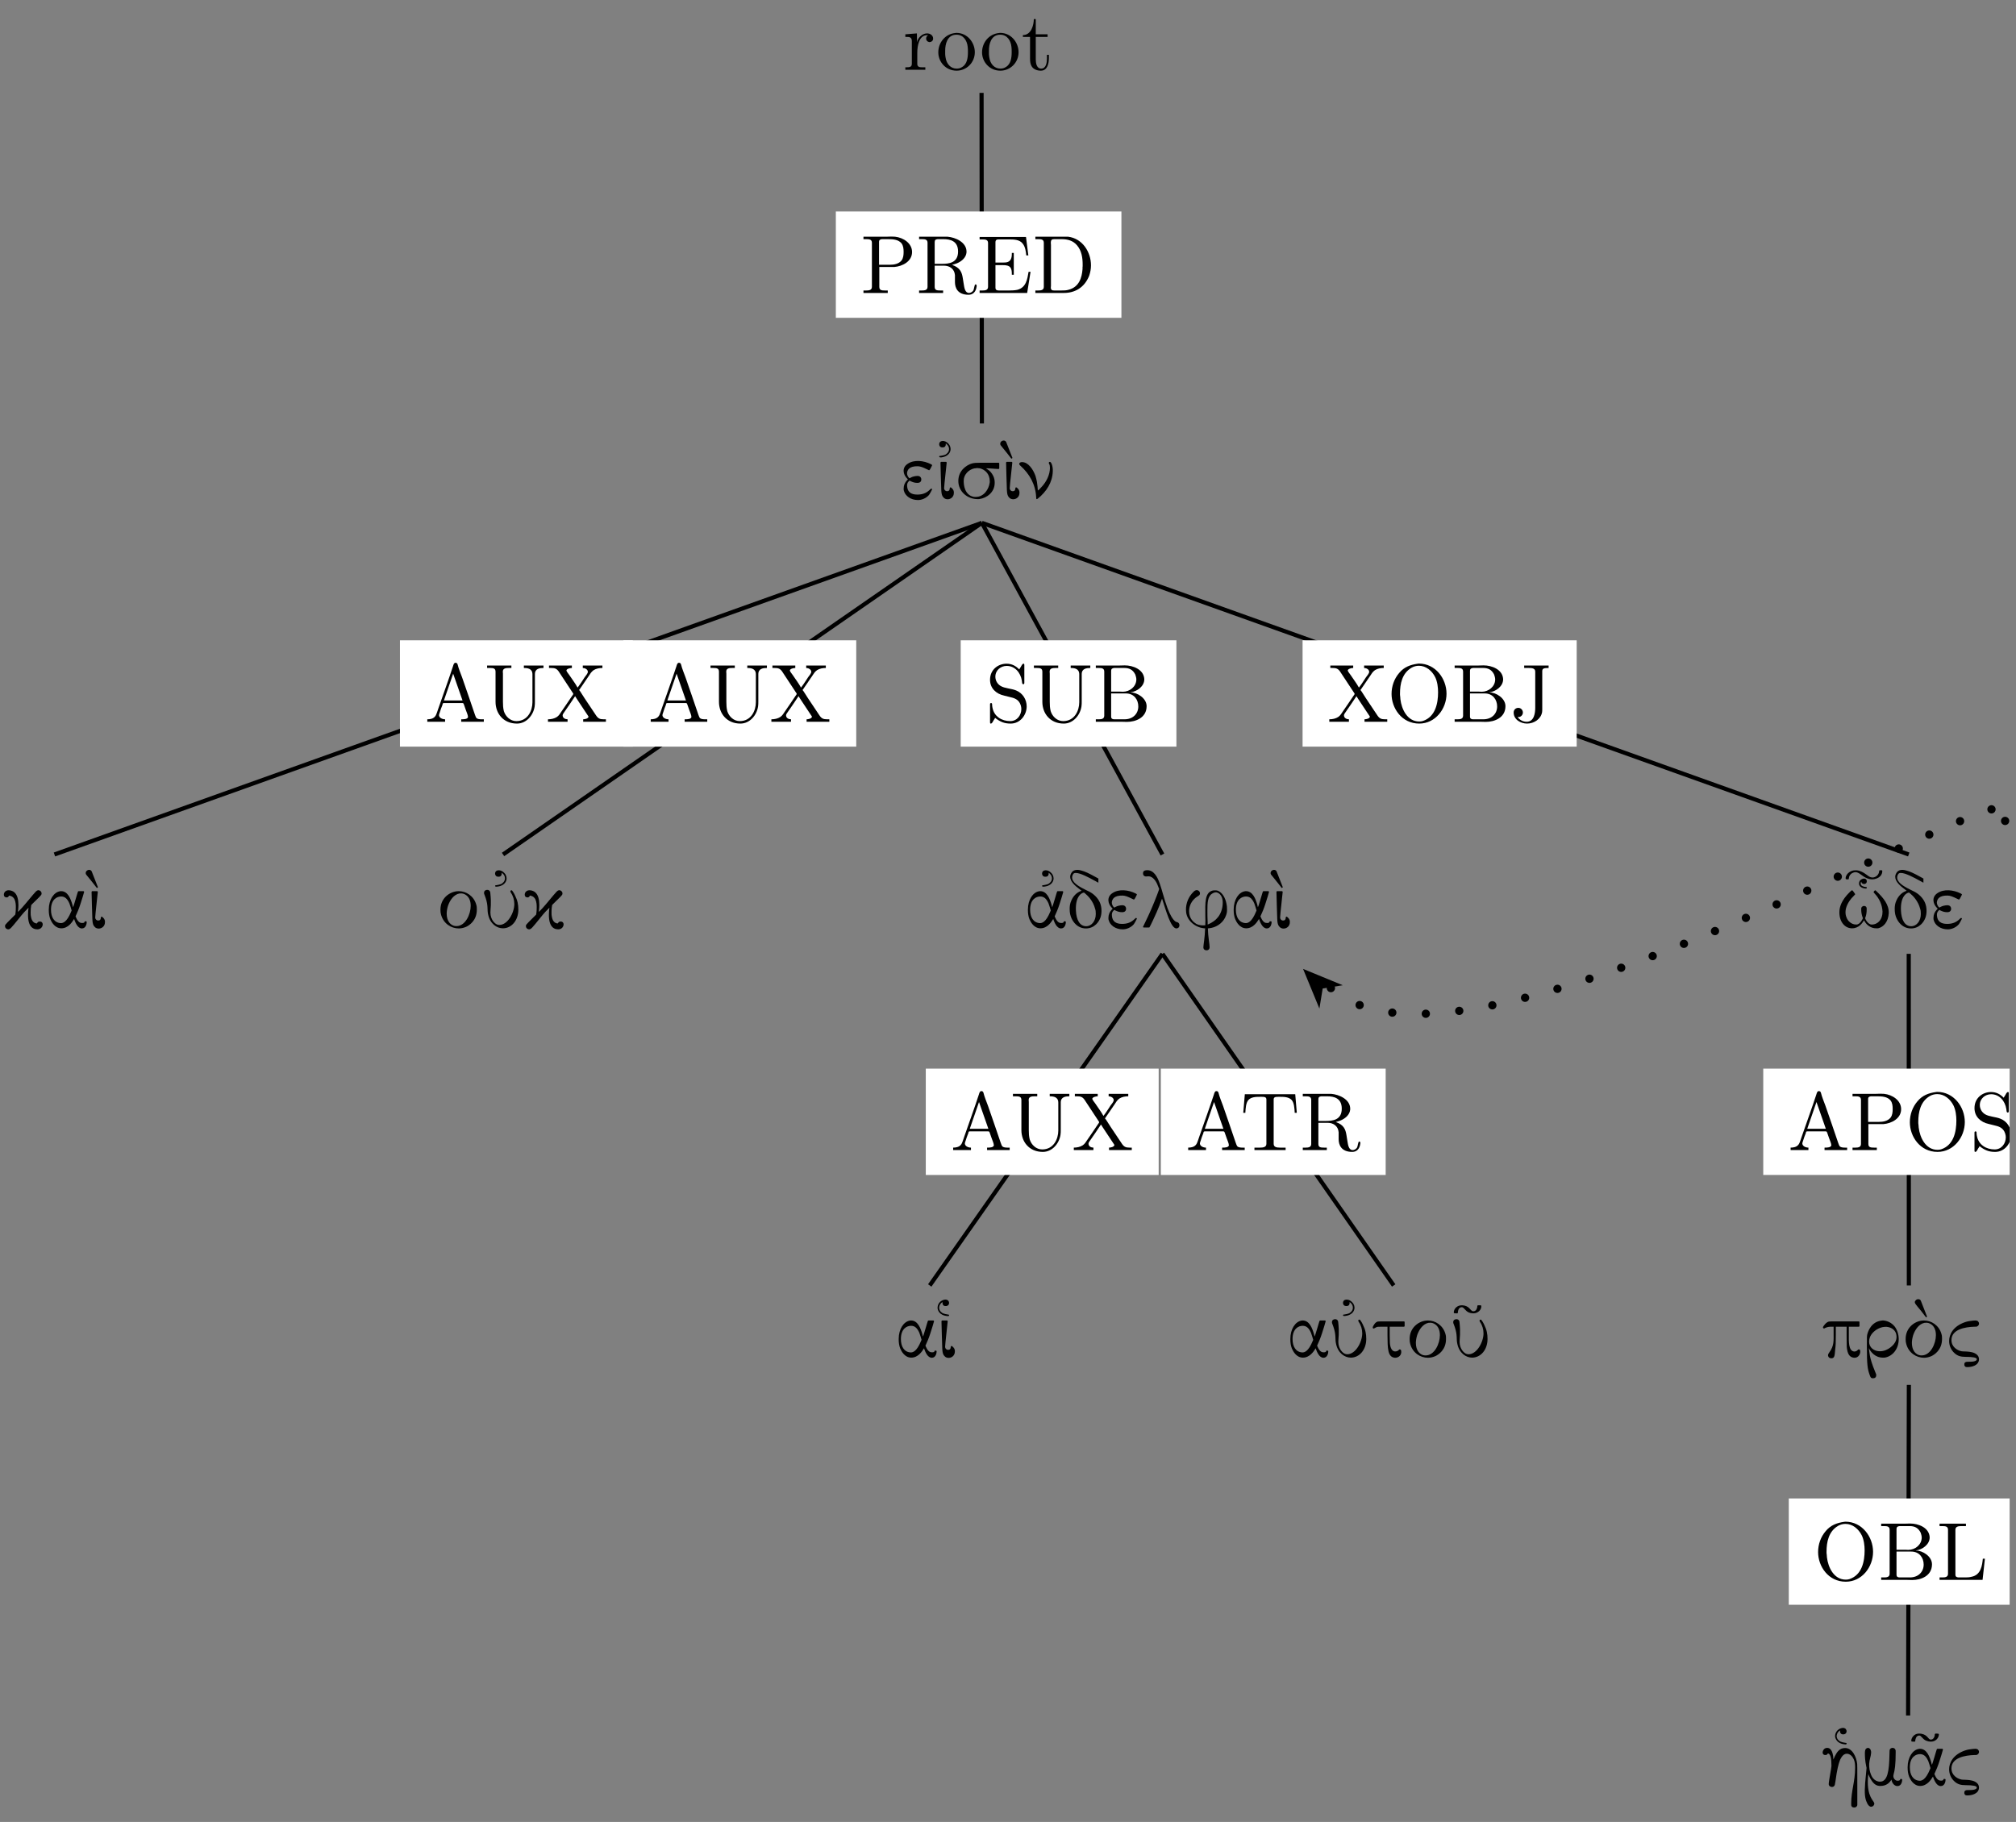 <?xml version="1.0" encoding="UTF-8"?>
<svg xmlns="http://www.w3.org/2000/svg" xmlns:xlink="http://www.w3.org/1999/xlink" width="242.42pt" height="219.14pt" viewBox="0 0 242.42 219.14" version="1.2">
<rect x="0" y="0" width="242.42" height="219.14" fill="#808080" stroke="none"/>
<defs>
<g>
<symbol overflow="visible" id="glyph0-0">
<path style="stroke:none;" d=""/>
</symbol>
<symbol overflow="visible" id="glyph0-1">
<path style="stroke:none;" d="M 0.266 -4.281 L 0.266 -3.969 L 0.422 -3.969 C 0.75 -3.969 1.047 -3.938 1.047 -3.469 L 1.047 -0.734 C 1.047 -0.328 0.766 -0.312 0.328 -0.312 L 0.266 -0.312 L 0.266 -0.016 L 2.672 -0.016 L 2.672 -0.312 C 2.547 -0.312 2.406 -0.312 2.297 -0.312 C 1.969 -0.312 1.703 -0.359 1.703 -0.719 L 1.703 -2.047 C 1.703 -2.891 1.906 -4.172 2.875 -4.172 C 2.922 -4.172 2.953 -4.172 2.984 -4.156 L 2.984 -4.141 C 2.844 -4.094 2.766 -3.922 2.766 -3.766 C 2.766 -3.547 2.906 -3.391 3.141 -3.344 C 3.422 -3.344 3.609 -3.516 3.609 -3.766 C 3.609 -4.172 3.234 -4.391 2.875 -4.391 C 2.297 -4.391 1.766 -3.859 1.672 -3.328 L 1.656 -4.391 Z M 0.266 -4.281 "/>
</symbol>
<symbol overflow="visible" id="glyph0-2">
<path style="stroke:none;" d="M 2.328 -4.438 C 1.078 -4.312 0.281 -3.266 0.281 -2.109 C 0.281 -0.984 1.156 0.094 2.484 0.094 C 3.672 0.094 4.672 -0.875 4.672 -2.125 C 4.672 -3.297 3.781 -4.453 2.453 -4.453 C 2.422 -4.453 2.375 -4.438 2.328 -4.438 Z M 1.109 -1.891 L 1.109 -2.328 C 1.109 -3.078 1.344 -4.234 2.469 -4.234 C 3.281 -4.234 3.734 -3.547 3.812 -2.797 C 3.844 -2.578 3.844 -2.375 3.844 -2.156 C 3.844 -1.516 3.766 -0.703 3.141 -0.344 C 2.938 -0.203 2.719 -0.156 2.484 -0.156 C 1.766 -0.156 1.266 -0.719 1.156 -1.484 C 1.125 -1.625 1.125 -1.75 1.109 -1.891 Z M 1.109 -1.891 "/>
</symbol>
<symbol overflow="visible" id="glyph0-3">
<path style="stroke:none;" d="M 1.484 -6.109 C 1.484 -5.422 1.188 -4.188 0.172 -4.188 L 0.172 -3.969 L 1.031 -3.969 L 1.031 -1.406 C 1.031 -1.078 1.047 -0.75 1.203 -0.469 C 1.422 -0.062 1.891 0.094 2.328 0.094 C 3.141 0.094 3.297 -0.812 3.297 -1.438 L 3.297 -1.812 L 3.062 -1.812 C 3.062 -1.656 3.062 -1.516 3.062 -1.344 C 3.062 -0.906 2.969 -0.156 2.375 -0.156 C 1.812 -0.156 1.719 -0.828 1.719 -1.281 L 1.719 -3.969 L 3.141 -3.969 L 3.141 -4.281 L 1.719 -4.281 L 1.719 -6.109 Z M 1.484 -6.109 "/>
</symbol>
<symbol overflow="visible" id="glyph0-4">
<path style="stroke:none;" d="M 0.344 -6.781 L 0.344 -6.484 C 0.469 -6.484 0.594 -6.484 0.719 -6.484 C 1.078 -6.484 1.359 -6.438 1.359 -6.047 L 1.359 -0.75 C 1.359 -0.359 1.031 -0.312 0.688 -0.312 C 0.562 -0.312 0.453 -0.312 0.344 -0.312 L 0.344 -0.016 L 3.266 -0.016 L 3.266 -0.312 L 2.922 -0.312 C 2.516 -0.312 2.25 -0.344 2.25 -0.75 L 2.25 -3.141 L 4.062 -3.141 C 5.016 -3.219 6.188 -3.797 6.188 -4.938 C 6.188 -5.984 5.156 -6.672 4.141 -6.781 C 4 -6.781 3.859 -6.797 3.703 -6.797 C 3.516 -6.797 3.312 -6.781 3.125 -6.781 Z M 2.219 -3.406 L 2.219 -6.156 C 2.219 -6.422 2.375 -6.453 2.562 -6.484 L 3.312 -6.484 C 3.875 -6.484 4.516 -6.453 4.906 -6 C 5.141 -5.703 5.172 -5.312 5.172 -4.953 C 5.172 -4.594 5.141 -4.219 4.922 -3.922 C 4.578 -3.5 4.016 -3.406 3.5 -3.406 Z M 2.219 -3.406 "/>
</symbol>
<symbol overflow="visible" id="glyph0-5">
<path style="stroke:none;" d="M 0.344 -6.781 L 0.344 -6.484 C 0.469 -6.484 0.594 -6.484 0.719 -6.484 C 1.078 -6.484 1.359 -6.438 1.359 -6.047 L 1.359 -0.75 C 1.359 -0.359 1.031 -0.312 0.688 -0.312 C 0.562 -0.312 0.453 -0.312 0.344 -0.312 L 0.344 -0.016 L 3.234 -0.016 L 3.234 -0.312 L 2.891 -0.312 C 2.484 -0.312 2.219 -0.344 2.219 -0.75 L 2.219 -3.297 L 3.344 -3.297 C 4 -3.297 4.594 -2.922 4.656 -2.156 L 4.656 -1.328 C 4.656 -0.656 4.953 0.203 6.297 0.203 C 6.766 0.203 7.188 -0.094 7.266 -0.828 L 7.266 -0.875 C 7.266 -0.953 7.234 -1.047 7.141 -1.047 C 6.969 -1.047 7 -0.531 6.844 -0.281 C 6.719 -0.125 6.531 -0.016 6.344 -0.016 C 5.859 -0.016 5.781 -0.672 5.719 -1.047 L 5.594 -1.828 C 5.484 -2.516 5.266 -3.062 4.312 -3.391 C 4.5 -3.453 4.703 -3.5 4.891 -3.578 C 5.453 -3.812 6 -4.266 6.047 -4.906 L 6.047 -4.984 C 6.047 -6.125 4.703 -6.703 3.766 -6.781 C 3.609 -6.781 3.438 -6.781 3.281 -6.781 Z M 2.219 -3.516 L 2.219 -6.109 C 2.219 -6.375 2.312 -6.453 2.562 -6.484 L 3.281 -6.484 C 4.094 -6.484 5.031 -6.266 5.031 -5 C 5.031 -3.625 3.938 -3.516 3.062 -3.516 Z M 2.219 -3.516 "/>
</symbol>
<symbol overflow="visible" id="glyph0-6">
<path style="stroke:none;" d="M 0.328 -6.75 L 0.328 -6.453 C 0.453 -6.453 0.578 -6.453 0.703 -6.453 C 1.062 -6.453 1.344 -6.406 1.344 -6.016 L 1.344 -0.75 C 1.344 -0.359 1.016 -0.312 0.688 -0.312 C 0.562 -0.312 0.438 -0.312 0.328 -0.312 L 0.328 -0.016 L 6.047 -0.016 L 6.453 -2.562 L 6.219 -2.562 C 6.062 -1.672 5.938 -0.672 4.859 -0.391 C 4.547 -0.328 4.234 -0.312 3.922 -0.312 L 2.656 -0.312 C 2.453 -0.312 2.234 -0.344 2.234 -0.641 L 2.234 -3.359 L 3.141 -3.359 C 3.5 -3.359 3.875 -3.328 4.062 -3.031 C 4.188 -2.812 4.203 -2.547 4.203 -2.297 L 4.203 -2.203 L 4.438 -2.203 L 4.438 -4.828 L 4.203 -4.828 L 4.203 -4.734 C 4.203 -4.203 4.078 -3.766 3.5 -3.688 C 3.297 -3.672 3.109 -3.672 2.922 -3.672 L 2.234 -3.672 L 2.234 -6.109 C 2.234 -6.438 2.438 -6.453 2.656 -6.453 L 3.844 -6.453 C 4.422 -6.453 5.156 -6.453 5.531 -5.922 C 5.828 -5.531 5.891 -5 5.938 -4.531 L 6.188 -4.531 L 5.906 -6.75 Z M 0.328 -6.75 "/>
</symbol>
<symbol overflow="visible" id="glyph0-7">
<path style="stroke:none;" d="M 0.344 -6.781 L 0.344 -6.484 C 0.469 -6.484 0.594 -6.484 0.719 -6.484 C 1.078 -6.484 1.359 -6.438 1.359 -6.047 L 1.359 -0.75 C 1.359 -0.359 1.031 -0.312 0.688 -0.312 C 0.562 -0.312 0.453 -0.312 0.344 -0.312 L 0.344 -0.016 L 3.781 -0.016 C 5.062 -0.016 6.234 -0.625 6.812 -2.078 C 6.953 -2.484 7.031 -2.906 7.031 -3.344 C 7.031 -4.891 6.047 -6.562 4.281 -6.781 C 4.125 -6.781 3.953 -6.781 3.797 -6.781 Z M 6.016 -3.094 L 6.016 -2.891 C 5.938 -1.828 5.594 -0.734 4.359 -0.406 C 4.062 -0.312 3.766 -0.312 3.469 -0.312 L 2.609 -0.312 C 2.375 -0.312 2.203 -0.359 2.203 -0.672 C 2.203 -0.75 2.219 -0.812 2.219 -0.875 L 2.219 -5.766 C 2.219 -5.859 2.203 -5.953 2.203 -6.047 C 2.203 -6.422 2.344 -6.484 2.625 -6.484 C 2.703 -6.484 2.781 -6.484 2.844 -6.484 L 3.5 -6.484 C 4.203 -6.484 4.875 -6.328 5.375 -5.719 C 5.906 -5.078 6.031 -4.25 6.031 -3.422 L 6.031 -3.328 C 6.031 -3.25 6.031 -3.172 6.016 -3.094 Z M 6.016 -3.094 "/>
</symbol>
<symbol overflow="visible" id="glyph0-8">
<path style="stroke:none;" d="M 0.312 -0.312 L 0.312 -0.016 L 2.453 -0.016 L 2.453 -0.312 C 2.141 -0.312 1.734 -0.469 1.719 -0.812 C 1.719 -0.906 1.766 -1 1.797 -1.094 C 1.906 -1.422 2 -1.75 2.141 -2.062 C 2.156 -2.156 2.156 -2.266 2.297 -2.266 L 4.547 -2.266 C 4.672 -2.266 4.688 -2.156 4.719 -2.078 L 4.938 -1.453 C 5.031 -1.188 5.203 -0.812 5.203 -0.609 L 5.203 -0.562 C 5.125 -0.328 4.734 -0.312 4.438 -0.312 L 4.391 -0.312 L 4.391 -0.016 L 7.109 -0.016 L 7.109 -0.312 L 6.828 -0.312 C 6.594 -0.312 6.359 -0.344 6.234 -0.453 C 6.125 -0.578 6.094 -0.75 6.031 -0.891 C 5.531 -2.375 5.016 -3.859 4.5 -5.344 C 4.312 -5.859 4.078 -6.406 3.953 -6.922 C 3.906 -7.047 3.844 -7.109 3.703 -7.109 C 3.516 -7.109 3.469 -6.906 3.406 -6.703 C 2.859 -5.031 2.25 -3.375 1.672 -1.703 L 1.469 -1.109 C 1.406 -0.938 1.344 -0.75 1.203 -0.609 C 0.984 -0.375 0.641 -0.312 0.312 -0.312 Z M 2.312 -2.578 L 3.422 -5.797 L 4.547 -2.578 Z M 2.312 -2.578 "/>
</symbol>
<symbol overflow="visible" id="glyph0-9">
<path style="stroke:none;" d="M 0.328 -6.781 L 0.328 -6.484 L 0.672 -6.484 C 1.094 -6.484 1.344 -6.438 1.344 -6.031 L 1.344 -2.406 C 1.344 -1.031 2.266 0.203 3.922 0.203 C 5.047 0.203 5.891 -0.797 6.047 -1.859 C 6.078 -2.047 6.078 -2.266 6.078 -2.453 L 6.078 -5.75 C 6.078 -6.422 6.672 -6.484 7.109 -6.484 L 7.109 -6.781 L 4.75 -6.781 L 4.75 -6.484 C 5.188 -6.484 5.781 -6.422 5.781 -5.719 L 5.781 -2.359 C 5.781 -1.375 5.234 -0.094 3.844 -0.094 C 3.125 -0.094 2.547 -0.641 2.344 -1.297 C 2.25 -1.672 2.234 -2.047 2.234 -2.422 L 2.234 -5.797 C 2.234 -5.875 2.219 -5.969 2.219 -6.047 C 2.219 -6.438 2.562 -6.484 2.922 -6.484 L 3.25 -6.484 L 3.25 -6.781 Z M 0.328 -6.781 "/>
</symbol>
<symbol overflow="visible" id="glyph0-10">
<path style="stroke:none;" d="M 0.359 -6.781 L 0.359 -6.484 L 0.609 -6.484 C 1.047 -6.484 1.266 -6.422 1.516 -6.078 L 3.234 -3.469 C 3.25 -3.438 3.281 -3.406 3.281 -3.375 C 3.281 -3.297 3.172 -3.188 3.125 -3.109 C 2.703 -2.484 2.297 -1.875 1.859 -1.25 C 1.703 -1.016 1.562 -0.766 1.312 -0.594 C 1 -0.391 0.609 -0.312 0.234 -0.312 L 0.234 -0.016 L 2.594 -0.016 L 2.594 -0.312 C 2.328 -0.312 2 -0.453 2 -0.781 C 2 -0.922 2.094 -1.016 2.172 -1.141 C 2.625 -1.781 3.062 -2.438 3.5 -3.094 C 3.625 -2.875 3.781 -2.656 3.922 -2.438 C 4.172 -2.047 4.438 -1.672 4.688 -1.281 L 5 -0.812 C 5.047 -0.75 5.109 -0.672 5.109 -0.609 C 5.078 -0.406 4.688 -0.312 4.469 -0.312 L 4.469 -0.016 L 7.203 -0.016 L 7.203 -0.312 L 6.938 -0.312 C 6.484 -0.312 6.266 -0.406 6.016 -0.781 C 5.422 -1.703 4.766 -2.609 4.188 -3.547 C 4.125 -3.641 4.062 -3.75 3.984 -3.828 L 3.984 -3.844 C 4.047 -3.906 4.094 -3.984 4.141 -4.062 L 4.391 -4.422 C 4.641 -4.781 4.875 -5.141 5.125 -5.5 C 5.297 -5.766 5.453 -6.031 5.719 -6.219 C 6.031 -6.422 6.422 -6.484 6.781 -6.484 L 6.781 -6.781 L 4.422 -6.781 L 4.422 -6.484 C 4.672 -6.484 5.031 -6.328 5.031 -6.016 C 5.031 -5.844 4.797 -5.562 4.641 -5.359 C 4.469 -5.078 4.281 -4.812 4.094 -4.531 C 3.984 -4.391 3.906 -4.25 3.797 -4.125 C 3.516 -4.641 3.125 -5.141 2.797 -5.641 C 2.688 -5.797 2.453 -6.078 2.453 -6.188 C 2.484 -6.391 2.891 -6.484 3.109 -6.484 L 3.109 -6.781 Z M 0.359 -6.781 "/>
</symbol>
<symbol overflow="visible" id="glyph0-11">
<path style="stroke:none;" d="M 1.156 -0.484 C 1.781 0 2.266 0.203 3.031 0.203 C 4.203 0.203 4.953 -0.859 4.953 -1.859 C 4.953 -2.688 4.484 -3.453 3.688 -3.781 C 3.078 -4.031 2.328 -4.016 1.812 -4.328 C 1.406 -4.578 1.188 -5 1.188 -5.438 C 1.188 -6.219 1.844 -6.734 2.547 -6.734 C 3.531 -6.734 4.219 -5.938 4.375 -4.953 C 4.406 -4.797 4.375 -4.531 4.547 -4.531 C 4.656 -4.531 4.672 -4.625 4.672 -4.719 L 4.672 -6.859 C 4.672 -6.938 4.656 -7 4.578 -7 C 4.422 -7 4.312 -6.734 4.234 -6.594 C 4.172 -6.516 4.109 -6.406 4.062 -6.312 C 3.656 -6.719 3.188 -7 2.531 -7 C 1.562 -7 0.547 -6.328 0.547 -5.062 C 0.547 -4.031 1.297 -3.359 2.266 -3.156 C 2.484 -3.109 2.672 -3.047 2.891 -3 C 3.438 -2.875 4 -2.734 4.234 -2.016 C 4.281 -1.859 4.312 -1.703 4.312 -1.562 C 4.312 -0.812 3.812 -0.094 2.969 -0.094 C 1.984 -0.094 1.016 -0.625 0.828 -1.766 C 0.812 -1.859 0.797 -1.953 0.797 -2.047 L 0.797 -2.109 C 0.797 -2.219 0.75 -2.266 0.672 -2.266 C 0.562 -2.266 0.547 -2.188 0.547 -2.109 L 0.547 0.062 C 0.547 0.141 0.562 0.203 0.641 0.203 C 0.797 0.203 0.906 -0.062 0.984 -0.203 C 1.047 -0.281 1.109 -0.391 1.156 -0.484 Z M 1.156 -0.484 "/>
</symbol>
<symbol overflow="visible" id="glyph0-12">
<path style="stroke:none;" d="M 0.359 -6.781 L 0.359 -6.484 C 0.484 -6.484 0.609 -6.484 0.734 -6.484 C 1.094 -6.484 1.375 -6.438 1.375 -6.047 L 1.375 -0.75 C 1.375 -0.359 1.047 -0.312 0.719 -0.312 C 0.578 -0.312 0.469 -0.312 0.359 -0.312 L 0.359 -0.016 L 3.484 -0.016 C 3.688 -0.016 3.891 0 4.094 0 C 5.156 0 6.469 -0.5 6.469 -1.891 C 6.469 -2.844 5.344 -3.547 4.547 -3.547 L 4.547 -3.562 C 5.281 -3.641 6.188 -4.266 6.188 -5.109 L 6.188 -5.172 C 6.109 -6.312 4.828 -6.797 3.844 -6.797 C 3.641 -6.797 3.438 -6.781 3.25 -6.781 Z M 2.203 -3.422 L 3.984 -3.422 C 4.938 -3.422 5.469 -2.688 5.469 -1.859 C 5.469 -0.984 4.828 -0.312 3.812 -0.312 C 3.656 -0.312 3.5 -0.312 3.344 -0.312 L 2.578 -0.312 C 2.375 -0.312 2.203 -0.375 2.203 -0.641 Z M 2.203 -3.641 L 2.203 -6.109 C 2.203 -6.406 2.344 -6.453 2.562 -6.484 L 3.812 -6.484 C 4.391 -6.484 4.828 -6.266 5.109 -5.688 C 5.172 -5.5 5.234 -5.297 5.234 -5.094 C 5.219 -4.234 4.438 -3.625 3.609 -3.625 C 3.5 -3.625 3.391 -3.641 3.281 -3.641 Z M 2.203 -3.641 "/>
</symbol>
<symbol overflow="visible" id="glyph0-13">
<path style="stroke:none;" d="M 0.547 -6.734 L 0.359 -4.5 L 0.609 -4.5 C 0.641 -5.016 0.672 -5.719 0.984 -6.047 C 1.312 -6.406 1.891 -6.422 2.344 -6.422 L 2.594 -6.422 C 2.859 -6.422 3.141 -6.422 3.141 -6.094 L 3.141 -0.766 C 3.141 -0.359 2.734 -0.312 2.375 -0.312 C 2.25 -0.312 2.125 -0.312 2.031 -0.312 L 1.703 -0.312 L 1.703 -0.016 L 5.453 -0.016 L 5.453 -0.312 L 4.781 -0.312 C 4.391 -0.312 4.016 -0.359 4.016 -0.766 L 4.016 -6.094 C 4.016 -6.375 4.188 -6.422 4.562 -6.422 L 4.812 -6.422 C 5.266 -6.422 5.828 -6.406 6.172 -6.047 C 6.484 -5.719 6.516 -5.016 6.547 -4.5 L 6.797 -4.5 L 6.609 -6.734 Z M 0.547 -6.734 "/>
</symbol>
<symbol overflow="visible" id="glyph0-14">
<path style="stroke:none;" d="M 3.688 -7 C 2.797 -6.875 2.047 -6.594 1.469 -5.891 C 0.859 -5.188 0.547 -4.281 0.547 -3.359 C 0.547 -1.656 1.766 0.203 3.875 0.203 C 5.812 0.203 7.156 -1.562 7.156 -3.391 C 7.156 -5.203 5.828 -7.016 3.828 -7.016 C 3.781 -7.016 3.734 -7 3.688 -7 Z M 1.562 -3.25 L 1.562 -3.422 C 1.562 -4.562 1.812 -5.859 2.953 -6.516 C 3.219 -6.672 3.531 -6.75 3.844 -6.75 C 4.688 -6.75 5.406 -6.156 5.797 -5.375 C 6.062 -4.828 6.141 -4.141 6.141 -3.562 C 6.141 -2.25 5.828 -0.609 4.312 -0.109 C 4.172 -0.062 4.016 -0.047 3.875 -0.047 C 2.438 -0.047 1.75 -1.531 1.609 -2.734 C 1.594 -2.906 1.594 -3.078 1.562 -3.25 Z M 1.562 -3.25 "/>
</symbol>
<symbol overflow="visible" id="glyph0-15">
<path style="stroke:none;" d="M 1.672 -6.781 L 1.672 -6.484 L 2.25 -6.484 C 2.625 -6.484 3 -6.438 3 -6.047 L 3 -1.703 C 3 -1.078 2.875 -0.016 1.969 -0.016 C 1.531 -0.016 1.109 -0.234 0.875 -0.594 C 0.906 -0.578 0.938 -0.578 0.969 -0.578 C 1.266 -0.578 1.516 -0.828 1.516 -1.125 C 1.516 -1.422 1.281 -1.688 0.969 -1.688 C 0.656 -1.688 0.406 -1.469 0.406 -1.125 C 0.406 -0.266 1.266 0.203 2.016 0.203 C 2.844 0.203 3.688 -0.328 3.828 -1.188 C 3.844 -1.312 3.844 -1.453 3.844 -1.594 L 3.844 -6.094 C 3.844 -6.422 4.016 -6.484 4.609 -6.484 L 4.609 -6.781 Z M 1.672 -6.781 "/>
</symbol>
<symbol overflow="visible" id="glyph0-16">
<path style="stroke:none;" d="M 0.328 -6.781 L 0.328 -6.484 C 0.453 -6.484 0.578 -6.484 0.703 -6.484 C 1.062 -6.484 1.344 -6.438 1.344 -6.047 L 1.344 -0.75 C 1.344 -0.359 1.016 -0.312 0.688 -0.312 C 0.562 -0.312 0.438 -0.312 0.328 -0.312 L 0.328 -0.016 L 5.5 -0.016 L 5.781 -2.562 L 5.531 -2.562 C 5.453 -1.766 5.312 -0.609 4.172 -0.391 C 3.891 -0.312 3.609 -0.312 3.312 -0.312 L 2.578 -0.312 C 2.375 -0.344 2.234 -0.391 2.234 -0.656 L 2.234 -6.047 C 2.234 -6.438 2.594 -6.484 2.922 -6.484 C 3.031 -6.484 3.125 -6.484 3.219 -6.484 L 3.5 -6.484 L 3.5 -6.781 Z M 0.328 -6.781 "/>
</symbol>
<symbol overflow="visible" id="glyph1-0">
<path style="stroke:none;" d=""/>
</symbol>
<symbol overflow="visible" id="glyph1-1">
<path style="stroke:none;" d="M 2.547 -2.25 C 2.547 -2.453 2.438 -2.625 2.219 -2.672 C 2.078 -2.703 1.703 -2.656 1.453 -2.562 C 1.125 -2.422 1.156 -2.375 1.094 -2.422 C 0.953 -2.547 0.828 -2.781 0.828 -3.016 C 0.859 -3.375 1.062 -3.875 2.141 -3.844 C 2.453 -3.828 2.703 -3.734 3.25 -3.469 C 3.469 -3.359 3.469 -3.359 3.516 -3.375 C 3.578 -3.391 3.844 -3.953 3.844 -3.953 C 3.844 -4.016 3.812 -4.031 3.703 -4.094 C 2.812 -4.547 1.656 -4.656 0.906 -4.141 C 0.203 -3.688 0.328 -2.875 0.844 -2.359 L 0.938 -2.266 L 0.828 -2.156 C 0.562 -1.875 0.422 -1.562 0.422 -1.156 C 0.422 -1.016 0.422 -0.969 0.453 -0.891 C 0.609 -0.281 1.266 0.219 2.141 0.219 C 2.594 0.219 3.109 0.016 3.469 -0.391 C 3.578 -0.531 3.844 -1.047 3.844 -1.062 C 3.844 -1.109 3.797 -1.156 3.75 -1.156 C 3.703 -1.156 3.703 -1.141 3.578 -1.031 C 3.156 -0.609 2.672 -0.438 2.062 -0.438 C 1.328 -0.438 0.906 -0.734 0.844 -1.391 C 0.812 -1.672 0.859 -1.859 1.047 -2.047 L 1.125 -2.125 L 1.266 -2.047 C 1.531 -1.922 1.75 -1.844 2.078 -1.844 C 2.453 -1.844 2.547 -2.078 2.547 -2.25 Z M 2.547 -2.25 "/>
</symbol>
<symbol overflow="visible" id="glyph1-2">
<path style="stroke:none;" d="M 0.781 -6.109 C 0.953 -6.109 1.188 -6.156 1.188 -6.516 L 1.172 -6.594 C 1.266 -6.531 1.578 -6.312 1.578 -5.906 C 1.578 -5.531 1.266 -5.312 1.125 -5.234 C 0.969 -5.172 0.766 -5.125 0.562 -5.094 C 0.453 -5.094 0.438 -5.094 0.422 -5.062 C 0.391 -5.047 0.391 -5.031 0.391 -5.016 C 0.391 -4.984 0.406 -4.797 1.031 -5 C 1.859 -5.297 1.938 -6.109 1.5 -6.562 C 1.109 -7.016 0.391 -7 0.391 -6.484 C 0.391 -6.344 0.469 -6.109 0.781 -6.109 Z M 0.547 -4.281 C 0.547 -4.172 0.625 -1.234 0.641 -1.047 C 0.656 -0.672 0.688 -0.453 0.781 -0.266 C 0.859 -0.141 1.016 0.125 1.406 0.125 C 1.781 0.125 2.156 -0.156 2.156 -0.641 C 2.188 -1 1.906 -1.234 1.797 -1.297 C 1.766 -1.312 1.672 -1.344 1.656 -1.156 C 1.656 -1.016 1.594 -0.844 1.344 -0.844 C 1.125 -0.844 0.984 -1.016 0.984 -1.203 C 0.984 -1.516 1.297 -4.172 1.297 -4.297 C 1.297 -4.312 1.281 -4.328 1.234 -4.375 L 0.609 -4.375 C 0.578 -4.344 0.547 -4.328 0.547 -4.281 Z M 0.547 -4.281 "/>
</symbol>
<symbol overflow="visible" id="glyph1-3">
<path style="stroke:none;" d="M 5.344 -3.578 L 5.344 -4.203 L 5.281 -4.266 L 3.922 -4.266 C 2.375 -4.266 2.328 -4.266 1.938 -4.141 C 1.484 -3.984 0.422 -3.391 0.422 -2.078 C 0.422 -0.828 1.469 0.109 2.766 0.109 C 2.844 0.109 2.922 0.109 2.969 0.094 C 3.812 -0.016 4.797 -0.688 4.797 -1.859 C 4.797 -2.141 4.75 -2.438 4.609 -2.703 C 4.281 -3.359 3.844 -3.5 3.75 -3.594 C 3.719 -3.609 4.5 -3.578 5.203 -3.516 L 5.281 -3.516 Z M 4.203 -2.031 C 4.203 -1.969 4.203 -1.891 4.188 -1.844 C 4.078 -1.094 3.516 -0.156 2.516 -0.156 C 2.375 -0.156 2.328 -0.156 2.234 -0.172 C 1.25 -0.391 1.016 -1.484 1.078 -2.266 C 1.188 -3.125 2.016 -3.609 2.547 -3.609 C 2.547 -3.625 2.656 -3.625 2.75 -3.625 C 2.891 -3.609 2.953 -3.609 3.031 -3.594 C 3.609 -3.438 4.203 -2.953 4.203 -2.031 Z M 4.203 -2.031 "/>
</symbol>
<symbol overflow="visible" id="glyph1-4">
<path style="stroke:none;" d="M -0.156 -6.562 C -0.156 -6.5 -0.156 -6.438 -0.109 -6.375 C -0.094 -6.359 0.203 -5.984 0.562 -5.547 L 1.188 -4.75 C 1.203 -4.766 1.312 -4.828 1.312 -4.844 C 1.297 -4.875 0.578 -6.719 0.562 -6.75 C 0.469 -6.938 0.297 -6.938 0.234 -6.938 C 0.062 -6.938 -0.156 -6.781 -0.156 -6.562 Z M 0.547 -4.281 C 0.547 -4.172 0.625 -1.234 0.641 -1.047 C 0.656 -0.672 0.688 -0.453 0.781 -0.266 C 0.859 -0.141 1.016 0.125 1.406 0.125 C 1.781 0.125 2.156 -0.156 2.156 -0.641 C 2.188 -1 1.906 -1.234 1.797 -1.297 C 1.766 -1.312 1.672 -1.344 1.656 -1.156 C 1.656 -1.016 1.594 -0.844 1.344 -0.844 C 1.125 -0.844 0.984 -1.016 0.984 -1.203 C 0.984 -1.516 1.297 -4.172 1.297 -4.297 C 1.297 -4.312 1.281 -4.328 1.234 -4.375 L 0.609 -4.375 C 0.578 -4.344 0.547 -4.328 0.547 -4.281 Z M 0.547 -4.281 "/>
</symbol>
<symbol overflow="visible" id="glyph1-5">
<path style="stroke:none;" d="M 3.766 -4.25 C 3.766 -4.141 3.906 -4.125 3.906 -3.656 C 3.906 -2.844 3.5 -1.984 2.891 -1.344 C 2.781 -1.203 2.5 -0.938 2.469 -0.938 C 2.406 -0.938 2.484 -1.656 2.172 -2.672 C 1.891 -3.469 1.312 -4.312 0.594 -4.344 C 0.5 -4.344 0.469 -4.344 0.406 -4.328 C 0.266 -4.281 0.078 -4.141 0.359 -3.906 C 1.453 -2.922 2.172 -1.672 2.25 -0.125 C 2.25 0.047 2.266 0.109 2.328 0.109 C 2.359 0.109 2.406 0.078 2.469 0.031 C 3.484 -0.797 4.203 -1.891 4.25 -3.219 C 4.281 -3.906 4.047 -4.375 3.906 -4.375 C 3.797 -4.375 3.766 -4.281 3.766 -4.25 Z M 3.766 -4.25 "/>
</symbol>
<symbol overflow="visible" id="glyph1-6">
<path style="stroke:none;" d="M 2.031 -2.703 C 2.031 -3.391 1.891 -3.875 1.609 -4.172 C 1.422 -4.375 1.125 -4.484 0.859 -4.484 C 0.5 -4.484 0.266 -4.234 0.281 -3.922 C 0.297 -3.719 0.422 -3.625 0.609 -3.625 C 0.672 -3.625 0.797 -3.609 0.906 -3.844 C 1.078 -3.812 1.359 -3.766 1.562 -3.391 C 1.719 -3.031 1.719 -2.656 1.719 -2.453 C 1.719 -2.266 1.719 -1.953 1.656 -1.562 L 1.281 -1.188 C 0.797 -0.719 0.5 -0.391 0.453 -0.328 C 0.422 -0.266 0.422 -0.203 0.422 -0.156 C 0.422 0.078 0.641 0.219 0.797 0.219 C 1.047 0.219 1.188 0.016 2.031 -1.016 C 2.312 -1.375 2.562 -1.672 2.734 -1.859 C 2.875 -2 3.25 -2.391 3.25 -2.391 C 3.25 -2.391 3.25 -2.344 3.234 -2.281 C 3 -0.281 3.641 0.219 4.312 0.219 C 4.688 0.219 4.953 -0.062 4.953 -0.391 C 4.953 -0.516 4.875 -0.719 4.609 -0.719 C 4.219 -0.719 4.375 -0.438 4.156 -0.5 C 3.844 -0.562 3.625 -0.828 3.547 -1.266 C 3.5 -1.453 3.5 -1.547 3.5 -1.859 C 3.5 -2.156 3.516 -2.359 3.562 -2.625 L 3.578 -2.719 L 4.531 -3.656 C 4.766 -3.906 4.797 -3.938 4.812 -4.047 C 4.859 -4.281 4.609 -4.531 4.375 -4.484 C 4.297 -4.469 4.219 -4.422 4.125 -4.328 C 3.766 -3.953 2.938 -2.906 2.484 -2.406 C 2.344 -2.25 1.984 -1.875 1.969 -1.875 C 1.969 -2.031 2.031 -2.219 2.031 -2.703 Z M 2.031 -2.703 "/>
</symbol>
<symbol overflow="visible" id="glyph1-7">
<path style="stroke:none;" d="M 4.984 -0.641 C 4.984 -0.734 4.938 -0.75 4.859 -0.75 C 4.781 -0.75 4.719 -0.75 4.719 -0.672 C 4.719 -0.562 4.547 -0.547 4.438 -0.547 C 4.266 -0.547 3.969 -0.562 3.688 -1.234 C 3.688 -1.234 3.641 -1.359 3.641 -1.359 C 3.641 -1.359 3.688 -1.453 3.688 -1.453 C 3.844 -1.781 4.062 -2.297 4.234 -2.844 C 4.375 -3.25 4.656 -4.203 4.672 -4.281 C 4.672 -4.312 4.672 -4.312 4.609 -4.375 L 4.297 -4.375 C 3.984 -4.375 3.984 -4.375 3.953 -4.359 C 3.891 -4.312 3.406 -2.453 3.328 -2.453 L 3.266 -2.734 C 3.062 -3.438 2.719 -4.375 1.906 -4.375 C 1.859 -4.375 1.797 -4.375 1.75 -4.359 C 1.047 -4.234 0.422 -3.391 0.422 -2.141 C 0.422 -1.734 0.469 -1.344 0.609 -1 C 0.75 -0.672 1.141 0.094 1.938 0.094 C 2.766 0.094 3.25 -0.688 3.406 -0.938 L 3.469 -1.031 L 3.516 -0.891 C 3.609 -0.656 3.875 0.109 4.406 0.109 C 4.891 0.109 4.984 -0.469 4.984 -0.641 Z M 1.906 -3.734 C 2.328 -3.734 2.641 -3.5 2.906 -2.891 C 2.969 -2.703 3.172 -2.109 3.172 -2.047 C 3.172 -2.031 3.141 -1.969 3.109 -1.906 C 2.578 -0.609 2.109 -0.531 1.859 -0.531 C 1.078 -0.578 0.688 -1.234 0.688 -2.141 C 0.688 -3.406 1.422 -3.734 1.906 -3.734 Z M 1.906 -3.734 "/>
</symbol>
<symbol overflow="visible" id="glyph1-8">
<path style="stroke:none;" d="M 0.422 -2.141 C 0.422 -1.875 0.438 -1.75 0.5 -1.531 C 0.797 -0.453 1.734 0.109 2.625 0.109 C 2.906 0.109 3.203 0.047 3.5 -0.078 C 3.875 -0.25 4.797 -0.828 4.797 -2.141 C 4.797 -2.391 4.797 -2.516 4.734 -2.734 C 4.438 -3.812 3.5 -4.375 2.625 -4.375 C 2.547 -4.375 2.453 -4.359 2.359 -4.359 C 1.422 -4.234 0.422 -3.469 0.422 -2.141 Z M 4.062 -2.609 C 4.062 -1.625 3.438 -0.172 2.344 -0.172 C 1.641 -0.172 1.172 -0.781 1.172 -1.672 C 1.172 -1.969 1.234 -2.297 1.328 -2.609 C 1.562 -3.297 2.031 -3.969 2.703 -4.094 C 2.734 -4.094 2.781 -4.094 2.797 -4.094 C 3.172 -4.172 4.062 -3.875 4.062 -2.609 Z M 4.062 -2.609 "/>
</symbol>
<symbol overflow="visible" id="glyph1-9">
<path style="stroke:none;" d="M 2.141 -6.109 C 2.297 -6.109 2.531 -6.156 2.531 -6.516 L 2.516 -6.594 C 2.625 -6.531 2.922 -6.312 2.922 -5.906 C 2.922 -5.531 2.609 -5.312 2.469 -5.234 C 2.312 -5.172 2.109 -5.125 1.906 -5.094 C 1.797 -5.094 1.781 -5.094 1.766 -5.062 C 1.719 -5.016 1.734 -4.953 1.797 -4.922 C 1.859 -4.891 2.188 -4.938 2.375 -5 C 3.219 -5.297 3.297 -6.109 2.844 -6.562 C 2.453 -7.016 1.734 -7 1.734 -6.484 C 1.734 -6.344 1.812 -6.109 2.141 -6.109 Z M 0.406 -4.172 C 0.406 -4.078 0.406 -4.062 0.469 -3.922 L 0.594 -3.578 C 0.938 -2.562 0.75 -2.156 0.906 -1.531 C 1.141 -0.453 1.938 0.094 2.672 0.094 C 3.719 0.094 4.531 -0.859 4.531 -2.156 C 4.531 -2.766 4.438 -3.25 4.125 -3.875 C 4.016 -4.125 3.812 -4.422 3.766 -4.469 C 3.703 -4.5 3.469 -4.484 3.625 -4.203 C 3.906 -3.797 4.047 -3.312 4.047 -2.828 C 4.047 -1.781 3.25 -0.312 2.25 -0.312 C 2.156 -0.312 2.078 -0.328 1.984 -0.359 C 1.719 -0.453 1.172 -0.938 1.172 -1.812 C 1.172 -2.328 1.312 -2.781 1.156 -4.203 C 1.156 -4.266 1.094 -4.531 0.781 -4.531 C 0.641 -4.531 0.406 -4.453 0.406 -4.172 Z M 0.406 -4.172 "/>
</symbol>
<symbol overflow="visible" id="glyph1-10">
<path style="stroke:none;" d="M 2.516 -6.109 C 2.688 -6.109 2.922 -6.156 2.922 -6.516 L 2.906 -6.594 C 3 -6.531 3.312 -6.312 3.312 -5.906 C 3.312 -5.531 3 -5.312 2.859 -5.234 C 2.703 -5.172 2.5 -5.125 2.297 -5.094 C 2.188 -5.094 2.172 -5.094 2.156 -5.062 C 2.109 -5.016 2.125 -4.953 2.188 -4.922 C 2.25 -4.891 2.578 -4.938 2.766 -5 C 3.609 -5.297 3.688 -6.109 3.234 -6.562 C 2.844 -7.016 2.125 -7 2.125 -6.484 C 2.125 -6.344 2.203 -6.109 2.516 -6.109 Z M 4.984 -0.641 C 4.984 -0.734 4.938 -0.75 4.859 -0.75 C 4.781 -0.75 4.719 -0.75 4.719 -0.672 C 4.719 -0.562 4.547 -0.547 4.438 -0.547 C 4.266 -0.547 3.969 -0.562 3.688 -1.234 C 3.688 -1.234 3.641 -1.359 3.641 -1.359 C 3.641 -1.359 3.688 -1.453 3.688 -1.453 C 3.844 -1.781 4.062 -2.297 4.234 -2.844 C 4.375 -3.25 4.656 -4.203 4.672 -4.281 C 4.672 -4.312 4.672 -4.312 4.609 -4.375 L 4.297 -4.375 C 3.984 -4.375 3.984 -4.375 3.953 -4.359 C 3.891 -4.312 3.406 -2.453 3.328 -2.453 L 3.266 -2.734 C 3.062 -3.438 2.719 -4.375 1.906 -4.375 C 1.859 -4.375 1.797 -4.375 1.75 -4.359 C 1.047 -4.234 0.422 -3.391 0.422 -2.141 C 0.422 -1.734 0.469 -1.344 0.609 -1 C 0.75 -0.672 1.141 0.094 1.938 0.094 C 2.766 0.094 3.25 -0.688 3.406 -0.938 L 3.469 -1.031 L 3.516 -0.891 C 3.609 -0.656 3.875 0.109 4.406 0.109 C 4.891 0.109 4.984 -0.469 4.984 -0.641 Z M 1.906 -3.734 C 2.328 -3.734 2.641 -3.5 2.906 -2.891 C 2.969 -2.703 3.172 -2.109 3.172 -2.047 C 3.172 -2.031 3.141 -1.969 3.109 -1.906 C 2.578 -0.609 2.109 -0.531 1.859 -0.531 C 1.078 -0.578 0.688 -1.234 0.688 -2.141 C 0.688 -3.406 1.422 -3.734 1.906 -3.734 Z M 1.906 -3.734 "/>
</symbol>
<symbol overflow="visible" id="glyph1-11">
<path style="stroke:none;" d="M 0.688 -6.656 C 0.562 -6.484 0.484 -6.297 0.484 -6.109 C 0.484 -5.531 1.062 -5.016 1.656 -4.578 L 1.859 -4.422 L 1.766 -4.391 C 1.266 -4.203 0.859 -3.797 0.625 -3.25 C 0.453 -2.875 0.422 -2.562 0.422 -2.219 C 0.422 -1.766 0.5 -1.391 0.688 -1.016 C 1.062 -0.281 1.703 0.141 2.438 0.109 C 2.891 0.094 3.281 -0.078 3.609 -0.391 C 4.062 -0.844 4.25 -1.391 4.25 -2 C 4.25 -2.719 4.016 -3.281 3.5 -3.797 C 2.969 -4.312 2.594 -4.375 1.828 -4.797 C 1.234 -5.141 0.469 -5.641 0.797 -6.344 C 0.891 -6.531 0.969 -6.562 1.172 -6.562 C 1.703 -6.562 2.656 -6.062 3.562 -5.562 C 3.734 -5.469 3.875 -5.391 3.875 -5.391 L 3.875 -5.891 L 3.594 -6.047 C 2.719 -6.531 2.25 -6.75 1.812 -6.859 C 1.625 -6.922 0.984 -7.062 0.688 -6.656 Z M 2.406 -0.156 C 1.656 -0.156 1.219 -0.891 1.172 -2.062 C 1.094 -3.844 1.938 -4.203 2.141 -4.203 C 2.156 -4.203 2.203 -4.172 2.266 -4.109 C 2.594 -3.844 3.234 -3.219 3.484 -2.25 C 3.516 -2.156 3.547 -2.031 3.547 -1.953 C 3.547 -1.859 3.562 -1.734 3.562 -1.625 C 3.562 -0.797 3.062 -0.156 2.406 -0.156 Z M 2.406 -0.156 "/>
</symbol>
<symbol overflow="visible" id="glyph1-12">
<path style="stroke:none;" d="M 0.641 -6.141 C 0.812 -6.141 1.031 -6.219 1.297 -6.062 C 1.938 -5.719 2.156 -4.703 2.219 -4.641 C 2.219 -4.609 2.172 -4.469 1.969 -3.922 C 1.531 -2.781 1.078 -1.719 0.516 -0.578 C 0.391 -0.312 0.281 -0.094 0.281 -0.094 C 0.281 -0.094 0.281 -0.062 0.281 -0.047 C 0.312 0 0.328 0 0.688 0 C 0.969 0 1.016 0 1.047 -0.016 C 1.062 -0.031 1.297 -0.469 1.484 -0.891 C 2.188 -2.375 2.438 -3.141 2.562 -3.469 C 2.562 -3.469 2.578 -3.469 2.578 -3.438 C 3.016 -2.141 3.609 0.109 4.297 0.109 C 4.422 0.109 4.656 0.031 4.656 -0.281 C 4.656 -0.562 4.422 -0.641 4.391 -0.641 C 4.359 -0.641 4.234 -0.688 4.188 -0.719 C 3.875 -0.938 3.547 -1.469 3.219 -2.344 C 2.812 -3.438 2.562 -4.531 2.297 -5.266 C 2.016 -6.094 1.562 -6.969 0.688 -6.891 C 0.312 -6.859 0.281 -6.656 0.281 -6.516 C 0.281 -6.219 0.5 -6.141 0.641 -6.141 Z M 0.641 -6.141 "/>
</symbol>
<symbol overflow="visible" id="glyph1-13">
<path style="stroke:none;" d="M 3.062 0.203 L 3.062 0.094 L 3.141 0.094 C 3.984 0.031 4.75 -0.453 5.125 -1.188 C 5.375 -1.719 5.359 -1.938 5.359 -2.156 C 5.359 -2.312 5.344 -2.453 5.344 -2.547 C 5.25 -3.359 4.922 -4.016 4.469 -4.312 C 4.203 -4.5 4.016 -4.469 3.906 -4.469 C 3.766 -4.469 3.734 -4.469 3.641 -4.453 C 2.672 -4.203 2.734 -3.016 2.75 -1.312 C 2.766 -0.984 2.766 -0.609 2.75 -0.5 L 2.75 -0.281 L 2.656 -0.266 C 2.484 -0.25 2.031 -0.234 1.641 -0.453 C 1.344 -0.641 0.797 -1.062 0.797 -1.969 C 0.797 -2.484 1 -3.031 1.422 -3.438 C 1.828 -3.844 2.109 -3.797 2.109 -4.125 C 2.109 -4.266 2 -4.469 1.734 -4.5 C 1.578 -4.5 1.453 -4.422 1.344 -4.312 C 0.719 -3.703 0.422 -2.938 0.422 -2.156 C 0.422 -1.672 0.547 -1.234 0.891 -0.812 C 1.297 -0.312 1.969 0.047 2.625 0.094 L 2.734 0.094 L 2.719 0.203 C 2.703 1.078 2.516 2.141 2.516 2.375 C 2.516 2.672 2.766 2.734 2.828 2.734 C 3.141 2.781 3.266 2.547 3.266 2.375 C 3.266 2 3.078 1.078 3.062 0.203 Z M 4.844 -2.984 C 4.844 -2.812 4.828 -2.641 4.797 -2.453 C 4.547 -1.047 3.516 -0.562 3.031 -0.359 L 3.031 -0.594 C 3 -1.109 3 -1.656 3 -2.094 C 3 -2.953 3.031 -3.734 3.547 -4.062 C 3.703 -4.172 3.891 -4.234 4.031 -4.234 C 4.203 -4.234 4.844 -4.031 4.844 -2.984 Z M 4.844 -2.984 "/>
</symbol>
<symbol overflow="visible" id="glyph1-14">
<path style="stroke:none;" d="M 0.672 -6.594 L 0.672 -6.516 C 0.672 -6.141 0.906 -6.109 1.062 -6.109 C 1.406 -6.109 1.516 -6.422 1.438 -6.609 C 1.375 -6.828 1.203 -6.859 1.078 -6.891 C 1.016 -6.891 0.938 -6.875 0.891 -6.875 C 0.312 -6.75 0.062 -6.266 0.078 -5.859 C 0.094 -5.641 0.266 -4.984 1.266 -4.906 L 1.406 -4.906 C 1.484 -4.984 1.516 -5.094 1.297 -5.094 C 1.078 -5.125 0.891 -5.172 0.734 -5.234 C 0.625 -5.281 0.266 -5.5 0.266 -5.906 C 0.266 -6.047 0.312 -6.359 0.672 -6.594 Z M 0.547 -4.281 C 0.547 -4.172 0.625 -1.234 0.641 -1.047 C 0.656 -0.672 0.688 -0.453 0.781 -0.266 C 0.859 -0.141 1.016 0.125 1.406 0.125 C 1.781 0.125 2.156 -0.156 2.156 -0.641 C 2.188 -1 1.906 -1.234 1.797 -1.297 C 1.766 -1.312 1.672 -1.344 1.656 -1.156 C 1.656 -1.016 1.594 -0.844 1.344 -0.844 C 1.125 -0.844 0.984 -1.016 0.984 -1.203 C 0.984 -1.516 1.297 -4.172 1.297 -4.297 C 1.297 -4.312 1.281 -4.328 1.234 -4.375 L 0.609 -4.375 C 0.578 -4.344 0.547 -4.328 0.547 -4.281 Z M 0.547 -4.281 "/>
</symbol>
<symbol overflow="visible" id="glyph1-15">
<path style="stroke:none;" d="M 2.969 0.109 C 3.422 0.109 3.719 -0.203 3.719 -0.578 C 3.719 -0.828 3.656 -0.891 3.547 -0.891 L 3.484 -0.891 L 3.406 -0.812 C 3.219 -0.625 2.594 -0.406 2.391 -1.359 C 2.344 -1.641 2.344 -1.641 2.328 -2.672 L 2.328 -3.625 L 4.062 -3.625 L 4.125 -3.688 L 4.125 -4.203 L 4.062 -4.266 L 2.516 -4.266 C 1.297 -4.266 0.938 -4.266 0.906 -4.25 C 0.766 -4.219 0.609 -4.109 0.5 -3.953 C 0.234 -3.594 0.234 -3.406 0.422 -3.406 C 0.422 -3.406 0.484 -3.438 0.547 -3.469 L 0.719 -3.562 C 0.875 -3.625 0.906 -3.625 1.516 -3.625 L 2.062 -3.625 L 2.062 -2.562 C 2.078 -1 2.078 0.047 2.969 0.109 Z M 2.969 0.109 "/>
</symbol>
<symbol overflow="visible" id="glyph1-16">
<path style="stroke:none;" d="M 0.969 -5.344 C 0.969 -5.484 1.031 -5.969 1.422 -5.969 C 1.562 -5.969 1.594 -5.938 1.875 -5.641 C 2 -5.5 2.266 -5.234 2.844 -5.234 C 2.922 -5.234 3.016 -5.25 3.094 -5.266 C 3.609 -5.422 3.781 -5.797 3.781 -6.078 C 3.781 -6.156 3.781 -6.141 3.719 -6.203 L 3.547 -6.203 C 3.297 -6.203 3.297 -6.203 3.297 -6.016 C 3.281 -5.906 3.203 -5.484 2.844 -5.484 C 2.781 -5.484 2.766 -5.484 2.719 -5.5 C 2.438 -5.609 2.328 -6.156 1.484 -6.203 C 0.609 -6.203 0.422 -5.469 0.484 -5.281 C 0.5 -5.25 0.531 -5.234 0.734 -5.234 L 0.906 -5.234 C 0.969 -5.281 0.969 -5.312 0.969 -5.344 Z M 0.406 -4.172 C 0.406 -4.078 0.406 -4.062 0.469 -3.922 L 0.594 -3.578 C 0.938 -2.562 0.75 -2.156 0.906 -1.531 C 1.141 -0.453 1.938 0.094 2.672 0.094 C 3.719 0.094 4.531 -0.859 4.531 -2.156 C 4.531 -2.766 4.438 -3.25 4.125 -3.875 C 4.016 -4.125 3.812 -4.422 3.766 -4.469 C 3.703 -4.5 3.469 -4.484 3.625 -4.203 C 3.906 -3.797 4.047 -3.312 4.047 -2.828 C 4.047 -1.781 3.25 -0.312 2.25 -0.312 C 2.156 -0.312 2.078 -0.328 1.984 -0.359 C 1.719 -0.453 1.172 -0.938 1.172 -1.812 C 1.172 -2.328 1.312 -2.781 1.156 -4.203 C 1.156 -4.266 1.094 -4.531 0.781 -4.531 C 0.641 -4.531 0.406 -4.453 0.406 -4.172 Z M 0.406 -4.172 "/>
</symbol>
<symbol overflow="visible" id="glyph1-17">
<path style="stroke:none;" d="M 1.484 -5.938 C 1.5 -6.047 1.516 -6.125 1.562 -6.219 C 1.703 -6.484 2 -6.656 2.281 -6.656 C 2.375 -6.656 2.484 -6.641 2.562 -6.594 C 2.922 -6.469 3.438 -5.797 4.312 -5.797 C 4.469 -5.797 4.641 -5.828 4.797 -5.891 C 5.203 -6.031 5.484 -6.344 5.5 -6.734 L 5.5 -6.828 L 5.453 -6.891 L 5.312 -6.891 C 5.172 -6.891 5.125 -6.891 5.125 -6.75 C 5.078 -6.281 4.656 -6.016 4.328 -6.016 C 4.234 -6.016 4.125 -6.047 4.031 -6.078 C 3.688 -6.219 3.031 -6.984 2.141 -6.875 C 1.812 -6.875 1.141 -6.547 1.094 -5.953 C 1.094 -5.812 1.125 -5.797 1.312 -5.797 C 1.453 -5.797 1.484 -5.797 1.484 -5.938 Z M 2.703 -5.297 C 2.703 -4.781 3.359 -4.688 3.516 -4.688 C 3.578 -4.688 3.641 -4.703 3.641 -4.797 C 3.641 -4.828 3.625 -4.875 3.516 -4.875 C 3.391 -4.875 3.188 -4.938 3.109 -4.984 C 2.906 -5.094 2.906 -5.203 2.906 -5.312 C 2.906 -5.406 2.906 -5.391 2.969 -5.531 C 2.969 -5.531 3 -5.234 3.328 -5.234 C 3.391 -5.234 3.641 -5.281 3.641 -5.562 C 3.641 -5.641 3.609 -5.875 3.312 -5.891 C 3.188 -5.891 2.703 -5.781 2.703 -5.297 Z M 1.859 0.094 C 2.734 0.094 3.125 -0.594 3.297 -0.859 L 3.359 -0.781 C 3.625 -0.281 4.156 0.094 4.75 0.094 C 4.844 0.094 4.938 0.094 5 0.094 C 5.656 -0.062 6.219 -0.672 6.281 -1.734 C 6.312 -2.766 5.625 -3.562 4.875 -4.297 C 4.703 -4.469 4.672 -4.5 4.625 -4.469 C 4.594 -4.469 4.5 -4.359 4.469 -4.297 C 4.438 -4.25 4.453 -4.234 4.562 -4.109 C 5.172 -3.469 5.484 -2.734 5.531 -1.922 C 5.547 -0.984 4.984 -0.359 4.234 -0.359 C 3.766 -0.359 3.438 -1.047 3.438 -1.125 C 3.438 -1.141 3.469 -1.219 3.5 -1.297 C 3.594 -1.594 3.625 -1.859 3.625 -2.156 C 3.625 -2.344 3.625 -2.359 3.609 -2.406 C 3.531 -2.578 3.406 -2.594 3.297 -2.594 C 3.234 -2.594 3.219 -2.594 3.156 -2.562 C 2.953 -2.453 2.969 -2.312 2.969 -2.156 C 2.969 -1.859 3.016 -1.594 3.109 -1.297 C 3.141 -1.219 3.172 -1.141 3.172 -1.125 C 3.172 -1.094 3.062 -0.875 2.969 -0.75 C 2.812 -0.531 2.625 -0.359 2.375 -0.359 C 2.031 -0.359 1.75 -0.484 1.484 -0.75 C 1.188 -1.062 0.609 -2.078 1.797 -3.516 L 2.234 -3.984 C 2.234 -4.016 2.25 -4.031 2.234 -4.031 C 2.219 -4.062 1.938 -4.484 1.875 -4.484 C 1.781 -4.484 1.359 -4.031 1.25 -3.906 C 0.422 -2.953 0.344 -2.234 0.344 -1.812 C 0.344 -0.688 1 0.094 1.859 0.094 Z M 1.859 0.094 "/>
</symbol>
<symbol overflow="visible" id="glyph1-18">
<path style="stroke:none;" d="M 0.422 -3.406 C 0.422 -3.406 0.484 -3.438 0.531 -3.469 C 0.828 -3.609 1.047 -3.625 1.328 -3.625 L 1.562 -3.625 L 1.562 -2.781 C 1.562 -1.969 1.625 -1.328 1.062 -0.562 C 0.953 -0.422 0.891 -0.312 0.891 -0.172 C 0.891 -0.094 0.953 0.172 1.297 0.172 C 1.688 0.172 1.688 -0.172 1.75 -0.859 C 1.812 -1.406 1.828 -1.609 1.828 -2.688 L 1.828 -3.625 L 3.125 -3.625 L 3.125 -2.469 C 3.141 -1.703 3.141 -1.297 3.141 -1.203 C 3.219 -0.375 3.453 0.062 4.031 0.109 C 4.609 0.141 4.766 -0.438 4.766 -0.578 C 4.766 -0.641 4.766 -0.688 4.75 -0.75 C 4.719 -0.875 4.703 -0.891 4.609 -0.891 L 4.531 -0.891 L 4.453 -0.812 C 4.328 -0.688 4.203 -0.641 4.031 -0.641 C 3.328 -0.719 3.391 -1.875 3.391 -2.672 L 3.391 -3.625 L 4.609 -3.625 L 4.672 -3.688 L 4.672 -4.203 L 4.609 -4.266 L 2.844 -4.266 C 1.375 -4.266 1.078 -4.266 1.016 -4.25 C 0.672 -4.203 0.281 -3.656 0.281 -3.547 C 0.281 -3.5 0.344 -3.406 0.422 -3.406 Z M 0.422 -3.406 "/>
</symbol>
<symbol overflow="visible" id="glyph1-19">
<path style="stroke:none;" d="M 1.547 2.219 L 1.547 2.125 L 1.391 1.734 C 0.656 -0.047 0.75 -0.578 0.656 -1.047 L 0.719 -0.938 C 0.859 -0.672 1.359 0.094 2.344 0.094 C 2.453 0.094 2.562 0.094 2.641 0.078 C 3.5 -0.094 4.25 -0.922 4.25 -2.141 C 4.25 -2.766 4.031 -3.312 3.734 -3.688 C 3.188 -4.328 2.438 -4.422 2.172 -4.359 C 0.969 -4.219 0.578 -3.125 0.469 -2.703 C 0.422 -2.438 0.422 -2.484 0.422 -1.297 C 0.422 0.984 0.5 1.453 0.75 2.156 C 0.859 2.469 0.906 2.578 1.156 2.578 C 1.406 2.578 1.547 2.438 1.547 2.219 Z M 0.688 -1.828 C 0.688 -2.453 1.078 -2.953 1.594 -3.281 C 2.141 -3.609 2.562 -3.625 2.812 -3.609 C 3.438 -3.547 3.891 -3.172 3.969 -2.625 C 4.125 -1.688 3.281 -1.125 2.953 -0.938 C 2.625 -0.75 2.297 -0.672 2 -0.672 C 1.266 -0.672 0.688 -1.125 0.688 -1.828 Z M 0.688 -1.828 "/>
</symbol>
<symbol overflow="visible" id="glyph1-20">
<path style="stroke:none;" d="M 3 -4.828 C 3 -4.844 2.266 -6.719 2.25 -6.75 C 2.219 -6.812 2.141 -6.938 1.938 -6.938 C 1.781 -6.938 1.625 -6.859 1.531 -6.641 C 1.5 -6.469 1.562 -6.375 2.25 -5.562 L 2.875 -4.75 Z M 0.422 -2.141 C 0.422 -1.875 0.438 -1.75 0.5 -1.531 C 0.797 -0.453 1.734 0.109 2.625 0.109 C 2.906 0.109 3.203 0.047 3.5 -0.078 C 3.875 -0.25 4.797 -0.828 4.797 -2.141 C 4.797 -2.391 4.797 -2.516 4.734 -2.734 C 4.438 -3.812 3.5 -4.375 2.625 -4.375 C 2.547 -4.375 2.453 -4.359 2.359 -4.359 C 1.422 -4.234 0.422 -3.469 0.422 -2.141 Z M 4.062 -2.609 C 4.062 -1.625 3.438 -0.172 2.344 -0.172 C 1.641 -0.172 1.172 -0.781 1.172 -1.672 C 1.172 -1.969 1.234 -2.297 1.328 -2.609 C 1.562 -3.297 2.031 -3.969 2.703 -4.094 C 2.734 -4.094 2.781 -4.094 2.797 -4.094 C 3.172 -4.172 4.062 -3.875 4.062 -2.609 Z M 4.062 -2.609 "/>
</symbol>
<symbol overflow="visible" id="glyph1-21">
<path style="stroke:none;" d="M 3.984 0.266 C 3.969 0.125 3.953 0.062 3.906 -0.047 C 3.5 -0.766 2.203 -0.609 1.891 -0.672 C 1.344 -0.781 0.672 -1.203 0.672 -2.016 C 0.672 -3.297 2.281 -3.594 3.438 -3.625 C 3.672 -3.625 3.703 -3.625 3.75 -3.656 C 3.812 -3.688 3.984 -3.781 3.984 -4 C 3.984 -4.094 3.969 -4.094 3.938 -4.172 C 3.844 -4.359 3.703 -4.359 3.547 -4.375 C 3.453 -4.375 3.344 -4.359 3.281 -4.359 C 2.938 -4.328 2.609 -4.281 2.297 -4.172 C 0.859 -3.672 0.391 -2.688 0.391 -1.906 C 0.391 -1.344 0.625 -0.812 1.047 -0.438 C 1.422 -0.094 1.828 0 2.359 0 C 3.281 0 3.719 0.094 3.719 0.281 C 3.719 0.359 3.703 0.344 3.672 0.406 C 3.391 0.688 2.562 0.531 2.391 0.625 C 2.234 0.688 2.219 0.797 2.219 0.906 C 2.219 1 2.219 1.016 2.25 1.078 C 2.328 1.234 2.453 1.234 2.594 1.234 C 3.094 1.234 3.984 1.047 3.984 0.266 Z M 3.984 0.266 "/>
</symbol>
<symbol overflow="visible" id="glyph1-22">
<path style="stroke:none;" d="M 2.453 -6.594 L 2.453 -6.516 C 2.453 -6.141 2.703 -6.109 2.844 -6.109 C 3.188 -6.109 3.297 -6.422 3.219 -6.609 C 3.156 -6.828 3 -6.859 2.859 -6.891 C 2.797 -6.891 2.719 -6.875 2.672 -6.875 C 2.109 -6.75 1.844 -6.266 1.859 -5.859 C 1.891 -5.641 2.047 -4.984 3.062 -4.906 L 3.188 -4.906 C 3.266 -4.984 3.297 -5.094 3.078 -5.094 C 2.875 -5.125 2.672 -5.172 2.516 -5.234 C 2.406 -5.281 2.047 -5.5 2.047 -5.906 C 2.047 -6.047 2.109 -6.359 2.453 -6.594 Z M 0.688 -3.625 C 0.969 -3.625 0.953 -3.844 1.016 -3.812 C 1.312 -3.75 1.422 -3.219 1.422 -2.312 C 1.422 -2.078 1.094 -0.5 1.094 -0.125 C 1.094 0.156 1.406 0.219 1.484 0.219 C 1.641 0.219 1.781 0.125 1.828 -0.047 C 1.828 -0.078 1.875 -0.266 1.906 -0.484 C 2.078 -1.781 2.25 -2.516 2.453 -3.031 C 2.547 -3.203 2.781 -3.781 3.266 -3.781 C 3.547 -3.781 3.844 -3.594 4.031 -3.25 C 4.281 -2.844 4.266 -2.312 4.266 -2.078 C 4.266 -0.438 3.797 0.672 3.797 2.156 C 3.797 2.406 3.797 2.422 3.812 2.469 C 3.844 2.594 3.953 2.688 4.156 2.688 C 4.438 2.688 4.5 2.484 4.531 2.406 L 4.531 -0.016 C 4.531 -1.922 4.531 -2.453 4.516 -2.547 C 4.422 -3.422 3.922 -4.469 3.062 -4.469 C 2.734 -4.469 2.484 -4.359 2.25 -4.125 C 1.906 -3.766 1.656 -3.078 1.656 -3.078 C 1.656 -3.141 1.641 -3.359 1.625 -3.5 C 1.578 -3.719 1.484 -4.484 0.906 -4.484 C 0.469 -4.484 0.359 -4.047 0.359 -3.938 C 0.359 -3.812 0.422 -3.625 0.688 -3.625 Z M 0.688 -3.625 "/>
</symbol>
<symbol overflow="visible" id="glyph1-23">
<path style="stroke:none;" d="M 4.906 -0.625 C 4.906 -0.656 4.906 -0.688 4.906 -0.688 C 4.875 -0.75 4.656 -0.812 4.656 -0.656 C 4.656 -0.578 4.438 -0.5 4.234 -0.547 C 4.109 -0.578 3.734 -0.828 3.875 -1.297 C 4.016 -1.781 4.125 -2.453 4.125 -3.953 C 4.125 -4.188 4.125 -4.203 4.094 -4.25 C 4.078 -4.328 3.984 -4.484 3.75 -4.484 C 3.672 -4.484 3.469 -4.453 3.406 -4.25 C 3.391 -4.203 3.391 -4.188 3.375 -3.641 C 3.344 -1.703 3.141 -0.422 2.25 -0.422 C 1.547 -0.422 1.234 -1.047 1.156 -1.266 C 0.984 -1.672 0.922 -2.141 0.938 -2.578 C 0.969 -3.109 1.141 -3.422 1.172 -3.891 C 1.172 -4 1.172 -4.031 1.156 -4.109 C 1.109 -4.328 0.984 -4.469 0.812 -4.484 C 0.781 -4.484 0.719 -4.484 0.719 -4.469 C 0.422 -4.391 0.422 -4.062 0.422 -3.781 C 0.422 -3.469 0.438 -2.938 0.594 -2.203 C 0.641 -2.031 0.625 -2.188 0.562 -1.422 C 0.375 0.375 0.359 1.078 0.516 1.703 C 0.562 1.859 0.781 2.594 1.172 2.594 C 1.406 2.594 1.594 2.359 1.547 2.156 C 1.453 1.828 0.688 1.375 0.781 -0.734 C 0.797 -0.953 0.828 -1.312 0.828 -1.344 C 0.922 -1.094 1.125 -0.609 1.484 -0.234 C 1.828 0.109 2.172 0.094 2.297 0.094 C 3.062 0.094 3.406 -0.359 3.547 -0.562 L 3.609 -0.672 C 3.719 -0.125 4.047 0.109 4.328 0.109 C 4.828 0.109 4.906 -0.469 4.906 -0.625 Z M 4.906 -0.625 "/>
</symbol>
<symbol overflow="visible" id="glyph1-24">
<path style="stroke:none;" d="M 1.344 -5.391 C 1.359 -5.516 1.438 -5.969 1.812 -5.969 C 1.938 -5.969 1.969 -5.938 2.266 -5.625 C 2.5 -5.359 2.875 -5.234 3.219 -5.234 C 3.781 -5.234 4.125 -5.641 4.172 -6.016 C 4.188 -6.156 4.203 -6.203 3.922 -6.203 L 3.75 -6.203 L 3.688 -6.125 C 3.688 -5.781 3.5 -5.484 3.234 -5.484 C 3.172 -5.484 3.141 -5.484 3.109 -5.5 C 2.875 -5.578 2.719 -6.203 1.797 -6.203 C 1.062 -6.203 0.797 -5.484 0.875 -5.281 C 0.891 -5.25 0.922 -5.234 1.125 -5.234 L 1.297 -5.234 C 1.344 -5.297 1.344 -5.281 1.344 -5.391 Z M 4.984 -0.641 C 4.984 -0.734 4.938 -0.75 4.859 -0.75 C 4.781 -0.75 4.719 -0.75 4.719 -0.672 C 4.719 -0.562 4.547 -0.547 4.438 -0.547 C 4.266 -0.547 3.969 -0.562 3.688 -1.234 C 3.688 -1.234 3.641 -1.359 3.641 -1.359 C 3.641 -1.359 3.688 -1.453 3.688 -1.453 C 3.844 -1.781 4.062 -2.297 4.234 -2.844 C 4.375 -3.25 4.656 -4.203 4.672 -4.281 C 4.672 -4.312 4.672 -4.312 4.609 -4.375 L 4.297 -4.375 C 3.984 -4.375 3.984 -4.375 3.953 -4.359 C 3.891 -4.312 3.406 -2.453 3.328 -2.453 L 3.266 -2.734 C 3.062 -3.438 2.719 -4.375 1.906 -4.375 C 1.859 -4.375 1.797 -4.375 1.75 -4.359 C 1.047 -4.234 0.422 -3.391 0.422 -2.141 C 0.422 -1.734 0.469 -1.344 0.609 -1 C 0.75 -0.672 1.141 0.094 1.938 0.094 C 2.766 0.094 3.25 -0.688 3.406 -0.938 L 3.469 -1.031 L 3.516 -0.891 C 3.609 -0.656 3.875 0.109 4.406 0.109 C 4.891 0.109 4.984 -0.469 4.984 -0.641 Z M 1.906 -3.734 C 2.328 -3.734 2.641 -3.5 2.906 -2.891 C 2.969 -2.703 3.172 -2.109 3.172 -2.047 C 3.172 -2.031 3.141 -1.969 3.109 -1.906 C 2.578 -0.609 2.109 -0.531 1.859 -0.531 C 1.078 -0.578 0.688 -1.234 0.688 -2.141 C 0.688 -3.406 1.422 -3.734 1.906 -3.734 Z M 1.906 -3.734 "/>
</symbol>
</g>
<clipPath id="clip1">
  <path d="M 0.184 107 L 6 107 L 6 112 L 0.184 112 Z M 0.184 107 "/>
</clipPath>
<clipPath id="clip2">
  <path d="M 0.184 56 L 125 56 L 125 111 L 0.184 111 Z M 0.184 56 "/>
</clipPath>
<clipPath id="clip3">
  <path d="M 212 128 L 241.656 128 L 241.656 142 L 212 142 Z M 212 128 "/>
</clipPath>
<clipPath id="clip4">
  <path d="M 237 131 L 241.656 131 L 241.656 139 L 237 139 Z M 237 131 "/>
</clipPath>
<clipPath id="clip5">
  <path d="M 215 180 L 241.656 180 L 241.656 194 L 215 194 Z M 215 180 "/>
</clipPath>
<clipPath id="clip6">
  <path d="M 145 83 L 241.656 83 L 241.656 137 L 145 137 Z M 145 83 "/>
</clipPath>
</defs>
<g id="surface1">
<g style="fill:rgb(0%,0%,0%);fill-opacity:1;">
  <use xlink:href="#glyph0-1" x="108.599" y="8.407"/>
</g>
<g style="fill:rgb(0%,0%,0%);fill-opacity:1;">
  <use xlink:href="#glyph0-2" x="112.548" y="8.407"/>
</g>
<g style="fill:rgb(0%,0%,0%);fill-opacity:1;">
  <use xlink:href="#glyph0-2" x="117.809" y="8.407"/>
</g>
<g style="fill:rgb(0%,0%,0%);fill-opacity:1;">
  <use xlink:href="#glyph0-3" x="122.83" y="8.407"/>
</g>
<g style="fill:rgb(0%,0%,0%);fill-opacity:1;">
  <use xlink:href="#glyph1-1" x="108.241" y="59.925"/>
</g>
<g style="fill:rgb(0%,0%,0%);fill-opacity:1;">
  <use xlink:href="#glyph1-2" x="112.544" y="59.925"/>
</g>
<g style="fill:rgb(0%,0%,0%);fill-opacity:1;">
  <use xlink:href="#glyph1-3" x="114.815" y="59.925"/>
</g>
<g style="fill:rgb(0%,0%,0%);fill-opacity:1;">
  <use xlink:href="#glyph1-4" x="120.433" y="59.925"/>
</g>
<g style="fill:rgb(0%,0%,0%);fill-opacity:1;">
  <use xlink:href="#glyph1-5" x="122.346" y="59.925"/>
</g>
<path style="fill:none;stroke-width:4.981;stroke-linecap:butt;stroke-linejoin:miter;stroke:rgb(0%,0%,0%);stroke-opacity:1;stroke-miterlimit:10;" d="M 1178.46 2071.125 L 1178.852 1673.477 " transform="matrix(0.1,0,0,-0.1,0.185,218.283)"/>
<path style=" stroke:none;fill-rule:nonzero;fill:rgb(100%,100%,100%);fill-opacity:1;" d="M 100.508 31.832 L 100.508 25.438 L 134.848 25.438 L 134.848 38.227 L 100.508 38.227 "/>
<g style="fill:rgb(0%,0%,0%);fill-opacity:1;">
  <use xlink:href="#glyph0-4" x="103.486" y="35.251"/>
</g>
<g style="fill:rgb(0%,0%,0%);fill-opacity:1;">
  <use xlink:href="#glyph0-5" x="110.175" y="35.251"/>
</g>
<g style="fill:rgb(0%,0%,0%);fill-opacity:1;">
  <use xlink:href="#glyph0-6" x="117.468" y="35.251"/>
</g>
<g style="fill:rgb(0%,0%,0%);fill-opacity:1;">
  <use xlink:href="#glyph0-7" x="124.157" y="35.251"/>
</g>
<g clip-path="url(#clip1)" clip-rule="nonzero">
<g style="fill:rgb(0%,0%,0%);fill-opacity:1;">
  <use xlink:href="#glyph1-6" x="0.185" y="111.562"/>
</g>
</g>
<g style="fill:rgb(0%,0%,0%);fill-opacity:1;">
  <use xlink:href="#glyph1-7" x="5.444" y="111.562"/>
</g>
<g style="fill:rgb(0%,0%,0%);fill-opacity:1;">
  <use xlink:href="#glyph1-4" x="10.465" y="111.562"/>
</g>
<g clip-path="url(#clip2)" clip-rule="nonzero">
<path style="fill:none;stroke-width:4.981;stroke-linecap:butt;stroke-linejoin:miter;stroke:rgb(0%,0%,0%);stroke-opacity:1;stroke-miterlimit:10;" d="M 1178.852 1553.947 L 63.634 1155.083 " transform="matrix(0.1,0,0,-0.1,0.185,218.283)"/>
</g>
<path style=" stroke:none;fill-rule:nonzero;fill:rgb(100%,100%,100%);fill-opacity:1;" d="M 48.094 83.41 L 48.094 77.016 L 76.094 77.016 L 76.094 89.805 L 48.094 89.805 "/>
<g style="fill:rgb(0%,0%,0%);fill-opacity:1;">
  <use xlink:href="#glyph0-8" x="51.07" y="86.828"/>
</g>
<g style="fill:rgb(0%,0%,0%);fill-opacity:1;">
  <use xlink:href="#glyph0-9" x="58.244" y="86.828"/>
</g>
<g style="fill:rgb(0%,0%,0%);fill-opacity:1;">
  <use xlink:href="#glyph0-10" x="65.657" y="86.828"/>
</g>
<g style="fill:rgb(0%,0%,0%);fill-opacity:1;">
  <use xlink:href="#glyph1-8" x="52.54" y="111.562"/>
</g>
<g style="fill:rgb(0%,0%,0%);fill-opacity:1;">
  <use xlink:href="#glyph1-9" x="57.799" y="111.562"/>
</g>
<g style="fill:rgb(0%,0%,0%);fill-opacity:1;">
  <use xlink:href="#glyph1-6" x="62.819" y="111.562"/>
</g>
<path style="fill:none;stroke-width:4.981;stroke-linecap:butt;stroke-linejoin:miter;stroke:rgb(0%,0%,0%);stroke-opacity:1;stroke-miterlimit:10;" d="M 1178.852 1553.947 L 603.047 1155.083 " transform="matrix(0.1,0,0,-0.1,0.185,218.283)"/>
<path style=" stroke:none;fill-rule:nonzero;fill:rgb(100%,100%,100%);fill-opacity:1;" d="M 74.961 83.41 L 74.961 77.016 L 102.961 77.016 L 102.961 89.805 L 74.961 89.805 "/>
<g style="fill:rgb(0%,0%,0%);fill-opacity:1;">
  <use xlink:href="#glyph0-8" x="77.937" y="86.828"/>
</g>
<g style="fill:rgb(0%,0%,0%);fill-opacity:1;">
  <use xlink:href="#glyph0-9" x="85.11" y="86.828"/>
</g>
<g style="fill:rgb(0%,0%,0%);fill-opacity:1;">
  <use xlink:href="#glyph0-10" x="92.523" y="86.828"/>
</g>
<g style="fill:rgb(0%,0%,0%);fill-opacity:1;">
  <use xlink:href="#glyph1-10" x="123.182" y="111.562"/>
</g>
<g style="fill:rgb(0%,0%,0%);fill-opacity:1;">
  <use xlink:href="#glyph1-11" x="128.203" y="111.562"/>
</g>
<g style="fill:rgb(0%,0%,0%);fill-opacity:1;">
  <use xlink:href="#glyph1-1" x="132.864" y="111.562"/>
</g>
<g style="fill:rgb(0%,0%,0%);fill-opacity:1;">
  <use xlink:href="#glyph1-12" x="137.167" y="111.562"/>
</g>
<g style="fill:rgb(0%,0%,0%);fill-opacity:1;">
  <use xlink:href="#glyph1-13" x="142.188" y="111.562"/>
</g>
<g style="fill:rgb(0%,0%,0%);fill-opacity:1;">
  <use xlink:href="#glyph1-7" x="147.925" y="111.562"/>
</g>
<g style="fill:rgb(0%,0%,0%);fill-opacity:1;">
  <use xlink:href="#glyph1-4" x="152.945" y="111.562"/>
</g>
<path style="fill:none;stroke-width:4.981;stroke-linecap:butt;stroke-linejoin:miter;stroke:rgb(0%,0%,0%);stroke-opacity:1;stroke-miterlimit:10;" d="M 1178.852 1553.947 L 1395.951 1155.083 " transform="matrix(0.1,0,0,-0.1,0.185,218.283)"/>
<path style=" stroke:none;fill-rule:nonzero;fill:rgb(100%,100%,100%);fill-opacity:1;" d="M 115.523 83.41 L 115.523 77.016 L 141.461 77.016 L 141.461 89.805 L 115.523 89.805 "/>
<g style="fill:rgb(0%,0%,0%);fill-opacity:1;">
  <use xlink:href="#glyph0-11" x="118.503" y="86.828"/>
</g>
<g style="fill:rgb(0%,0%,0%);fill-opacity:1;">
  <use xlink:href="#glyph0-9" x="123.997" y="86.828"/>
</g>
<g style="fill:rgb(0%,0%,0%);fill-opacity:1;">
  <use xlink:href="#glyph0-12" x="131.41" y="86.828"/>
</g>
<g style="fill:rgb(0%,0%,0%);fill-opacity:1;">
  <use xlink:href="#glyph1-7" x="107.644" y="163.2"/>
</g>
<g style="fill:rgb(0%,0%,0%);fill-opacity:1;">
  <use xlink:href="#glyph1-14" x="112.664" y="163.2"/>
</g>
<path style="fill:none;stroke-width:4.981;stroke-linecap:butt;stroke-linejoin:miter;stroke:rgb(0%,0%,0%);stroke-opacity:1;stroke-miterlimit:10;" d="M 1395.951 1035.554 L 1116.146 636.69 " transform="matrix(0.1,0,0,-0.1,0.185,218.283)"/>
<path style=" stroke:none;fill-rule:nonzero;fill:rgb(100%,100%,100%);fill-opacity:1;" d="M 111.324 134.93 L 111.324 128.535 L 139.328 128.535 L 139.328 141.324 L 111.324 141.324 "/>
<g style="fill:rgb(0%,0%,0%);fill-opacity:1;">
  <use xlink:href="#glyph0-8" x="114.303" y="138.346"/>
</g>
<g style="fill:rgb(0%,0%,0%);fill-opacity:1;">
  <use xlink:href="#glyph0-9" x="121.477" y="138.346"/>
</g>
<g style="fill:rgb(0%,0%,0%);fill-opacity:1;">
  <use xlink:href="#glyph0-10" x="128.89" y="138.346"/>
</g>
<g style="fill:rgb(0%,0%,0%);fill-opacity:1;">
  <use xlink:href="#glyph1-7" x="154.739" y="163.2"/>
</g>
<g style="fill:rgb(0%,0%,0%);fill-opacity:1;">
  <use xlink:href="#glyph1-9" x="159.759" y="163.2"/>
</g>
<g style="fill:rgb(0%,0%,0%);fill-opacity:1;">
  <use xlink:href="#glyph1-15" x="164.78" y="163.2"/>
</g>
<g style="fill:rgb(0%,0%,0%);fill-opacity:1;">
  <use xlink:href="#glyph1-8" x="169.083" y="163.2"/>
</g>
<g style="fill:rgb(0%,0%,0%);fill-opacity:1;">
  <use xlink:href="#glyph1-16" x="174.342" y="163.2"/>
</g>
<path style="fill:none;stroke-width:4.981;stroke-linecap:butt;stroke-linejoin:miter;stroke:rgb(0%,0%,0%);stroke-opacity:1;stroke-miterlimit:10;" d="M 1395.951 1035.554 L 1674.03 636.69 " transform="matrix(0.1,0,0,-0.1,0.185,218.283)"/>
<path style=" stroke:none;fill-rule:nonzero;fill:rgb(100%,100%,100%);fill-opacity:1;" d="M 139.59 134.93 L 139.59 128.535 L 166.625 128.535 L 166.625 141.324 L 139.59 141.324 "/>
<g style="fill:rgb(0%,0%,0%);fill-opacity:1;">
  <use xlink:href="#glyph0-8" x="142.565" y="138.346"/>
</g>
<g style="fill:rgb(0%,0%,0%);fill-opacity:1;">
  <use xlink:href="#glyph0-13" x="149.141" y="138.346"/>
</g>
<g style="fill:rgb(0%,0%,0%);fill-opacity:1;">
  <use xlink:href="#glyph0-5" x="156.313" y="138.346"/>
</g>
<g style="fill:rgb(0%,0%,0%);fill-opacity:1;">
  <use xlink:href="#glyph1-17" x="220.839" y="111.562"/>
</g>
<g style="fill:rgb(0%,0%,0%);fill-opacity:1;">
  <use xlink:href="#glyph1-11" x="227.413" y="111.562"/>
</g>
<g style="fill:rgb(0%,0%,0%);fill-opacity:1;">
  <use xlink:href="#glyph1-1" x="232.074" y="111.562"/>
</g>
<path style="fill:none;stroke-width:4.981;stroke-linecap:butt;stroke-linejoin:miter;stroke:rgb(0%,0%,0%);stroke-opacity:1;stroke-miterlimit:10;" d="M 1178.852 1553.947 L 2293.365 1155.083 " transform="matrix(0.1,0,0,-0.1,0.185,218.283)"/>
<path style=" stroke:none;fill-rule:nonzero;fill:rgb(100%,100%,100%);fill-opacity:1;" d="M 156.633 83.41 L 156.633 77.016 L 189.594 77.016 L 189.594 89.805 L 156.633 89.805 "/>
<g style="fill:rgb(0%,0%,0%);fill-opacity:1;">
  <use xlink:href="#glyph0-10" x="159.611" y="86.828"/>
</g>
<g style="fill:rgb(0%,0%,0%);fill-opacity:1;">
  <use xlink:href="#glyph0-14" x="166.785" y="86.828"/>
</g>
<g style="fill:rgb(0%,0%,0%);fill-opacity:1;">
  <use xlink:href="#glyph0-12" x="174.559" y="86.828"/>
</g>
<g style="fill:rgb(0%,0%,0%);fill-opacity:1;">
  <use xlink:href="#glyph0-15" x="181.609" y="86.828"/>
</g>
<g style="fill:rgb(0%,0%,0%);fill-opacity:1;">
  <use xlink:href="#glyph1-18" x="218.927" y="163.2"/>
</g>
<g style="fill:rgb(0%,0%,0%);fill-opacity:1;">
  <use xlink:href="#glyph1-19" x="224.067" y="163.2"/>
</g>
<g style="fill:rgb(0%,0%,0%);fill-opacity:1;">
  <use xlink:href="#glyph1-20" x="228.728" y="163.2"/>
</g>
<g style="fill:rgb(0%,0%,0%);fill-opacity:1;">
  <use xlink:href="#glyph1-21" x="233.988" y="163.2"/>
</g>
<path style="fill:none;stroke-width:4.981;stroke-linecap:butt;stroke-linejoin:miter;stroke:rgb(0%,0%,0%);stroke-opacity:1;stroke-miterlimit:10;" d="M 2293.365 1035.554 L 2293.522 636.69 " transform="matrix(0.1,0,0,-0.1,0.185,218.283)"/>
<g clip-path="url(#clip3)" clip-rule="nonzero">
<path style=" stroke:none;fill-rule:nonzero;fill:rgb(100%,100%,100%);fill-opacity:1;" d="M 212.027 134.93 L 212.027 128.535 L 245.406 128.535 L 245.406 141.324 L 212.027 141.324 "/>
</g>
<g style="fill:rgb(0%,0%,0%);fill-opacity:1;">
  <use xlink:href="#glyph0-8" x="215.006" y="138.346"/>
</g>
<g style="fill:rgb(0%,0%,0%);fill-opacity:1;">
  <use xlink:href="#glyph0-4" x="222.419" y="138.346"/>
</g>
<g style="fill:rgb(0%,0%,0%);fill-opacity:1;">
  <use xlink:href="#glyph0-14" x="229.109" y="138.346"/>
</g>
<g clip-path="url(#clip4)" clip-rule="nonzero">
<g style="fill:rgb(0%,0%,0%);fill-opacity:1;">
  <use xlink:href="#glyph0-11" x="236.882" y="138.346"/>
</g>
</g>
<g style="fill:rgb(0%,0%,0%);fill-opacity:1;">
  <use xlink:href="#glyph1-22" x="218.807" y="214.717"/>
</g>
<g style="fill:rgb(0%,0%,0%);fill-opacity:1;">
  <use xlink:href="#glyph1-23" x="223.827" y="214.717"/>
</g>
<g style="fill:rgb(0%,0%,0%);fill-opacity:1;">
  <use xlink:href="#glyph1-24" x="228.967" y="214.717"/>
</g>
<g style="fill:rgb(0%,0%,0%);fill-opacity:1;">
  <use xlink:href="#glyph1-21" x="233.987" y="214.717"/>
</g>
<path style="fill:none;stroke-width:4.981;stroke-linecap:butt;stroke-linejoin:miter;stroke:rgb(0%,0%,0%);stroke-opacity:1;stroke-miterlimit:10;" d="M 2293.522 517.121 L 2292.62 119.473 " transform="matrix(0.1,0,0,-0.1,0.185,218.283)"/>
<g clip-path="url(#clip5)" clip-rule="nonzero">
<path style=" stroke:none;fill-rule:nonzero;fill:rgb(100%,100%,100%);fill-opacity:1;" d="M 215.098 186.625 L 215.098 180.23 L 242 180.23 L 242 193.02 L 215.098 193.02 "/>
</g>
<g style="fill:rgb(0%,0%,0%);fill-opacity:1;">
  <use xlink:href="#glyph0-14" x="218.076" y="190.043"/>
</g>
<g style="fill:rgb(0%,0%,0%);fill-opacity:1;">
  <use xlink:href="#glyph0-12" x="225.849" y="190.043"/>
</g>
<g style="fill:rgb(0%,0%,0%);fill-opacity:1;">
  <use xlink:href="#glyph0-16" x="232.9" y="190.043"/>
</g>
<path style=" stroke:none;fill-rule:nonzero;fill:rgb(0%,0%,0%);fill-opacity:1;" d="M 161.465 118.504 L 156.691 116.539 L 158.656 121.309 L 159.051 118.895 "/>
<g clip-path="url(#clip6)" clip-rule="nonzero">
<path style="fill:none;stroke-width:9.963;stroke-linecap:round;stroke-linejoin:miter;stroke:rgb(0%,0%,0%);stroke-opacity:1;stroke-dasharray:0,40.377;stroke-dashoffset:4.981;stroke-miterlimit:10;" d="M 2385.601 1169.162 L 2387.758 1171.319 L 2394.072 1177.828 L 2401.091 1185.436 L 2406.699 1192.025 L 2410.934 1197.672 L 2413.836 1202.338 L 2415.483 1206.103 L 2415.836 1209.005 L 2414.974 1211.044 L 2412.974 1212.26 L 2409.797 1212.691 L 2405.523 1212.417 L 2400.228 1211.397 L 2393.876 1209.711 L 2386.503 1207.358 L 2378.228 1204.417 L 2369.013 1200.848 L 2358.934 1196.77 L 2347.993 1192.181 L 2336.307 1187.083 L 2323.797 1181.554 L 2310.62 1175.632 L 2296.738 1169.319 L 2282.189 1162.652 L 2267.012 1155.632 L 2251.326 1148.377 L 2235.052 1140.848 L 2218.306 1133.122 L 2201.091 1125.201 L 2183.444 1117.122 L 2165.443 1108.926 L 2147.091 1100.652 L 2128.424 1092.338 L 2109.483 1084.024 L 2090.306 1075.671 L 2070.933 1067.397 L 2051.404 1059.201 L 2031.796 1051.161 L 2012.071 1043.201 L 1992.306 1035.475 L 1972.541 1027.946 L 1952.776 1020.652 L 1933.129 1013.671 L 1913.56 1006.965 L 1894.149 1000.612 L 1874.933 994.651 L 1855.913 989.122 L 1837.168 984.024 L 1818.737 979.397 L 1800.619 975.279 L 1782.893 971.71 L 1765.56 968.73 L 1748.658 966.377 L 1732.266 964.651 L 1716.423 963.593 L 1701.089 963.279 L 1686.383 963.671 L 1672.344 964.887 L 1658.932 966.887 L 1646.266 969.71 L 1634.305 973.436 L 1623.207 978.063 L 1612.893 983.671 L 1603.442 990.22 L 1596.893 995.75 L 1594.893 997.789 " transform="matrix(0.1,0,0,-0.1,0.185,218.283)"/>
</g>
</g>
</svg>
